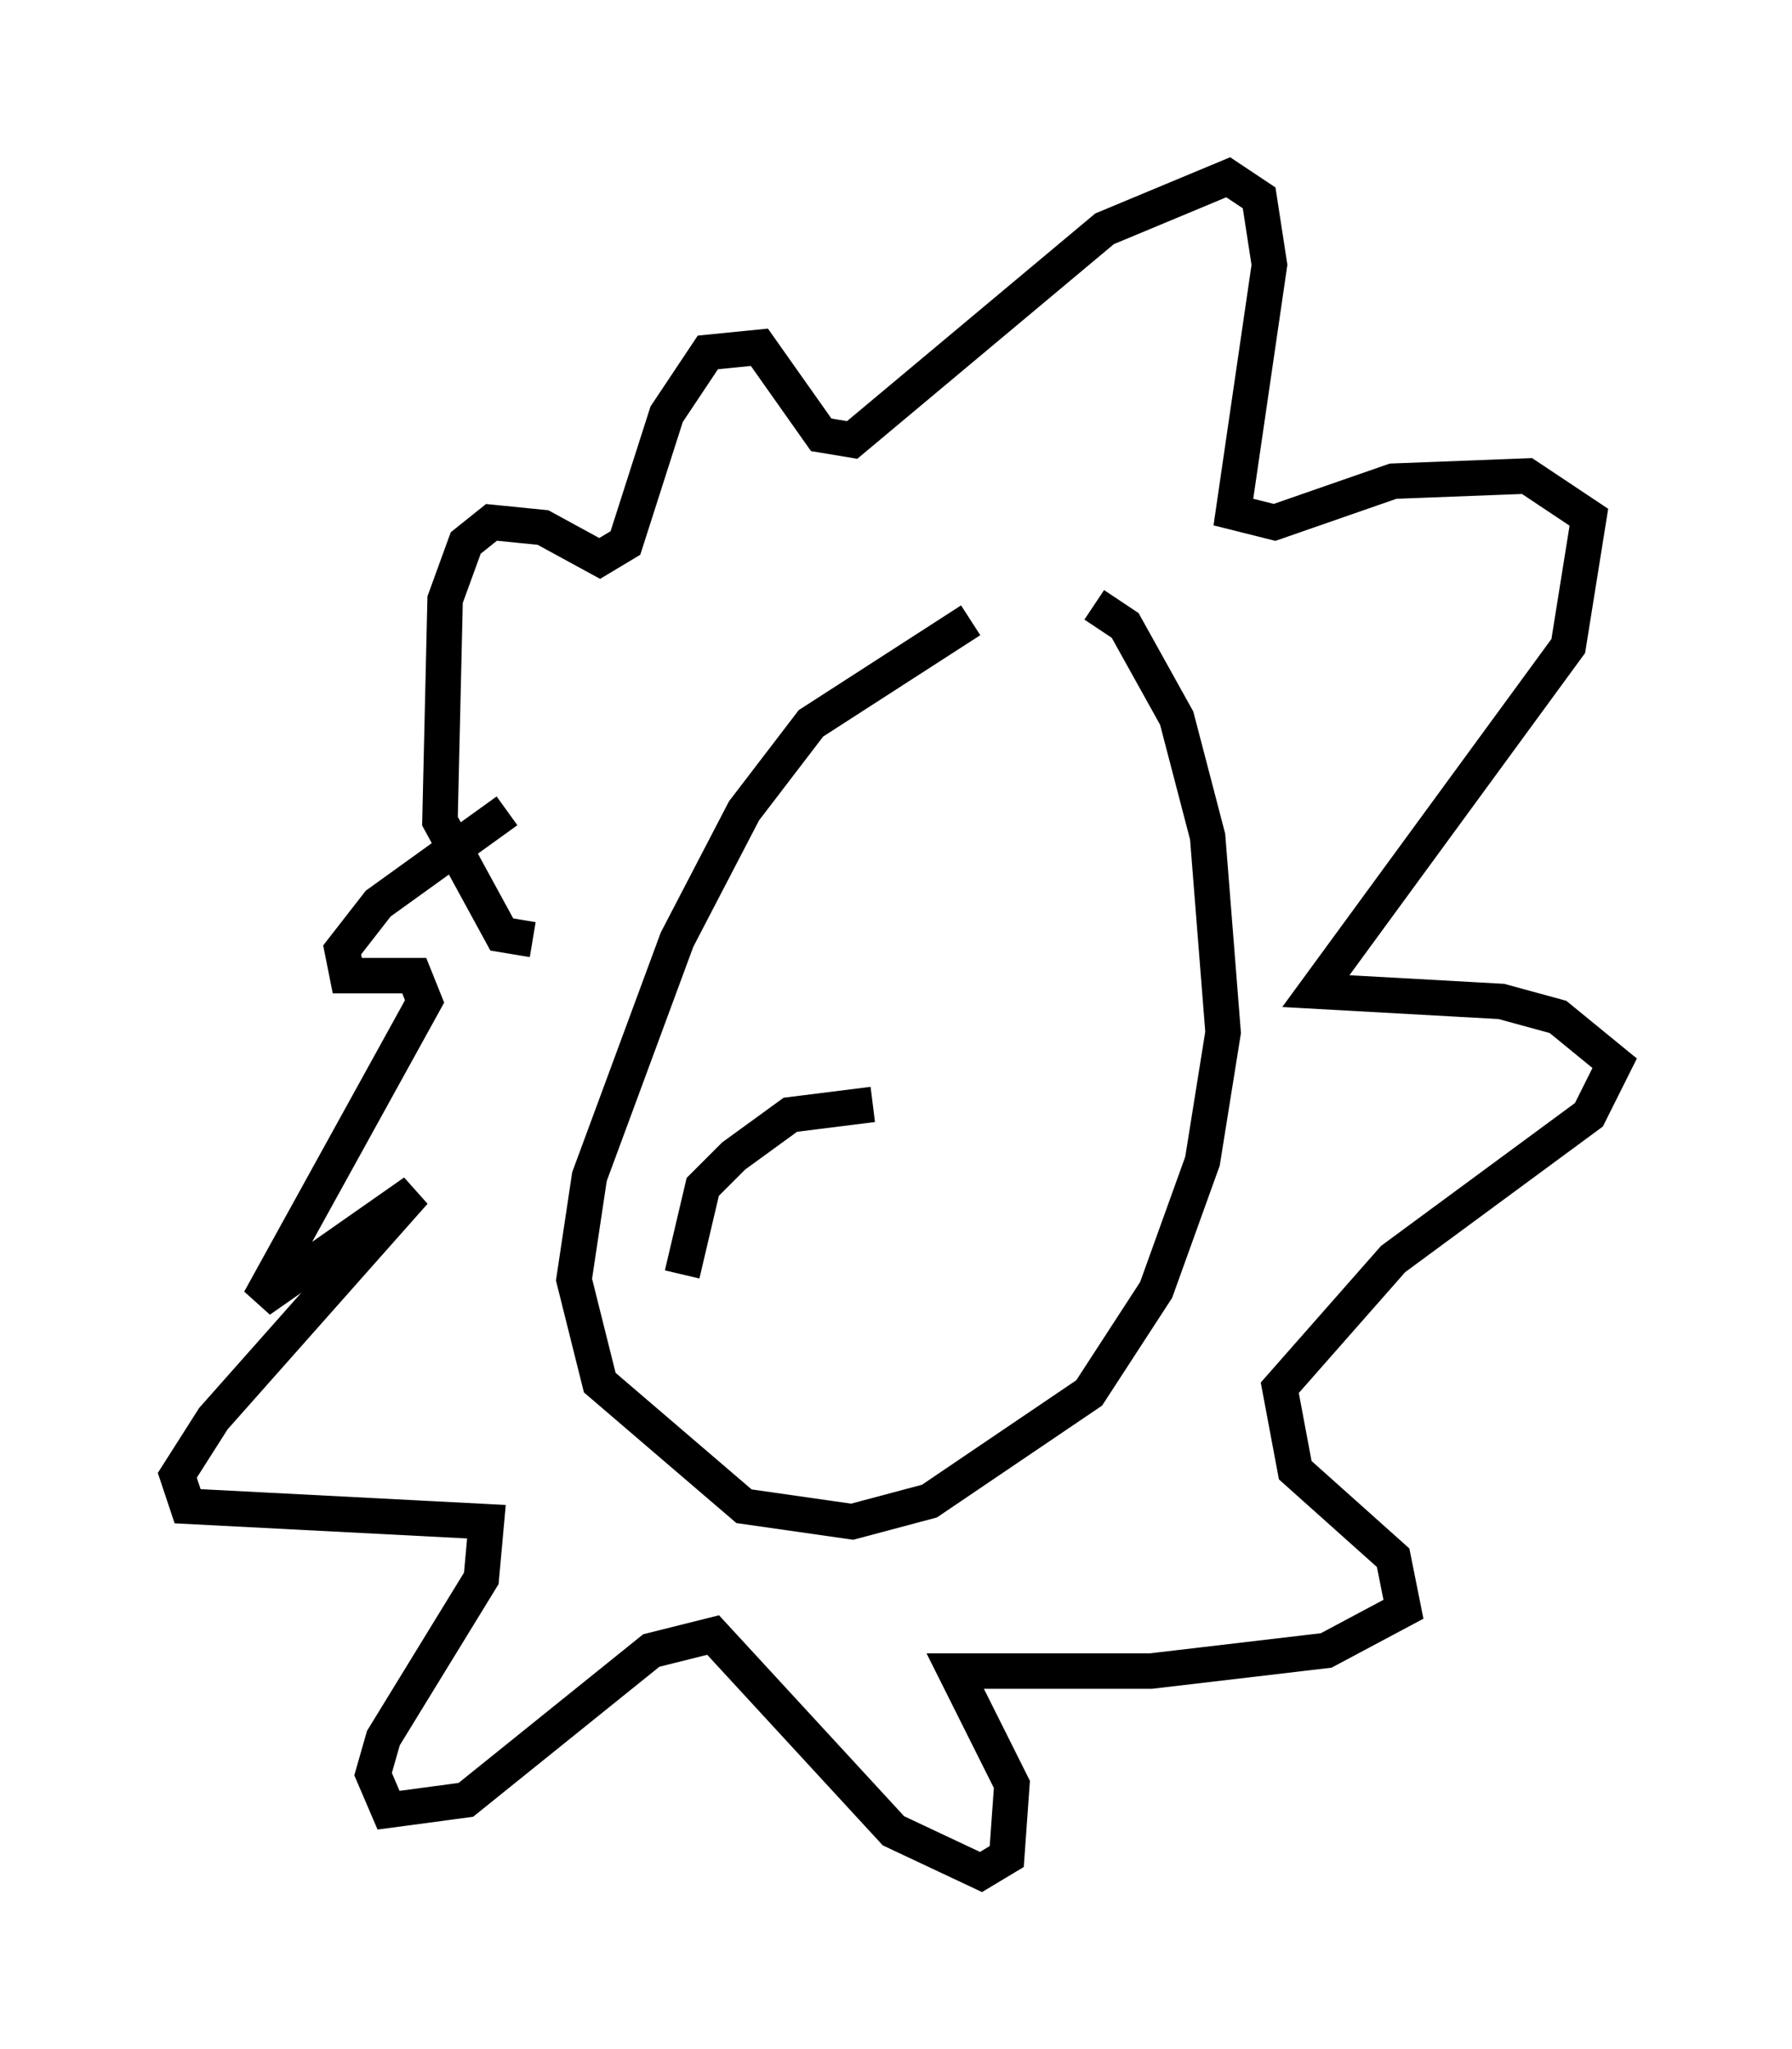 <?xml version="1.0" encoding="utf-8" ?>
<svg baseProfile="full" height="57.788" version="1.1" width="50.525" xmlns="http://www.w3.org/2000/svg" xmlns:ev="http://www.w3.org/2001/xml-events" xmlns:xlink="http://www.w3.org/1999/xlink"><defs /><rect fill="white" height="57.788" width="50.525" x="0" y="0" /><path d="M30.128, 17.201 m-2.76, 0.291 l-4.503, 2.905 -1.888, 2.469 l-1.888, 3.631 -2.469, 6.682 l-0.436, 2.905 0.726, 2.905 l4.067, 3.486 3.05, 0.436 l2.179, -0.581 4.503, -3.05 l1.888, -2.905 1.307, -3.631 l0.581, -3.631 -0.436, -5.52 l-0.872, -3.341 -1.453, -2.615 l-0.872, -0.581 m-15.832, 9.441 l-0.872, -0.145 -1.743, -3.196 l0.145, -6.246 0.581, -1.598 l0.726, -0.581 1.453, 0.145 l1.598, 0.872 0.726, -0.436 l1.162, -3.631 1.162, -1.743 l1.453, -0.145 1.743, 2.469 l0.872, 0.145 7.117, -5.955 l3.486, -1.453 0.872, 0.581 l0.291, 1.888 -1.017, 6.972 l1.162, 0.291 3.341, -1.162 l3.777, -0.145 1.743, 1.162 l-0.581, 3.631 -7.117, 9.732 l5.229, 0.291 1.598, 0.436 l1.598, 1.307 -0.726, 1.453 l-5.52, 4.067 -3.196, 3.631 l0.436, 2.324 2.76, 2.469 l0.291, 1.453 -2.179, 1.162 l-4.939, 0.581 -5.52, 0.0 l1.598, 3.196 -0.145, 2.034 l-0.726, 0.436 -2.469, -1.162 l-5.084, -5.52 -1.743, 0.436 l-5.229, 4.212 -2.179, 0.291 l-0.436, -1.017 0.291, -1.017 l2.76, -4.503 0.145, -1.598 l-8.425, -0.436 -0.291, -0.872 l1.017, -1.598 5.665, -6.391 l-4.358, 3.05 4.648, -8.425 l-0.291, -0.726 -1.888, 0.0 l-0.145, -0.726 1.017, -1.307 l3.631, -2.615 m10.313, 8.279 l-2.324, 0.291 -1.598, 1.162 l-0.872, 0.872 -0.581, 2.469 " fill="none" stroke="black" stroke-width="1" /></svg>